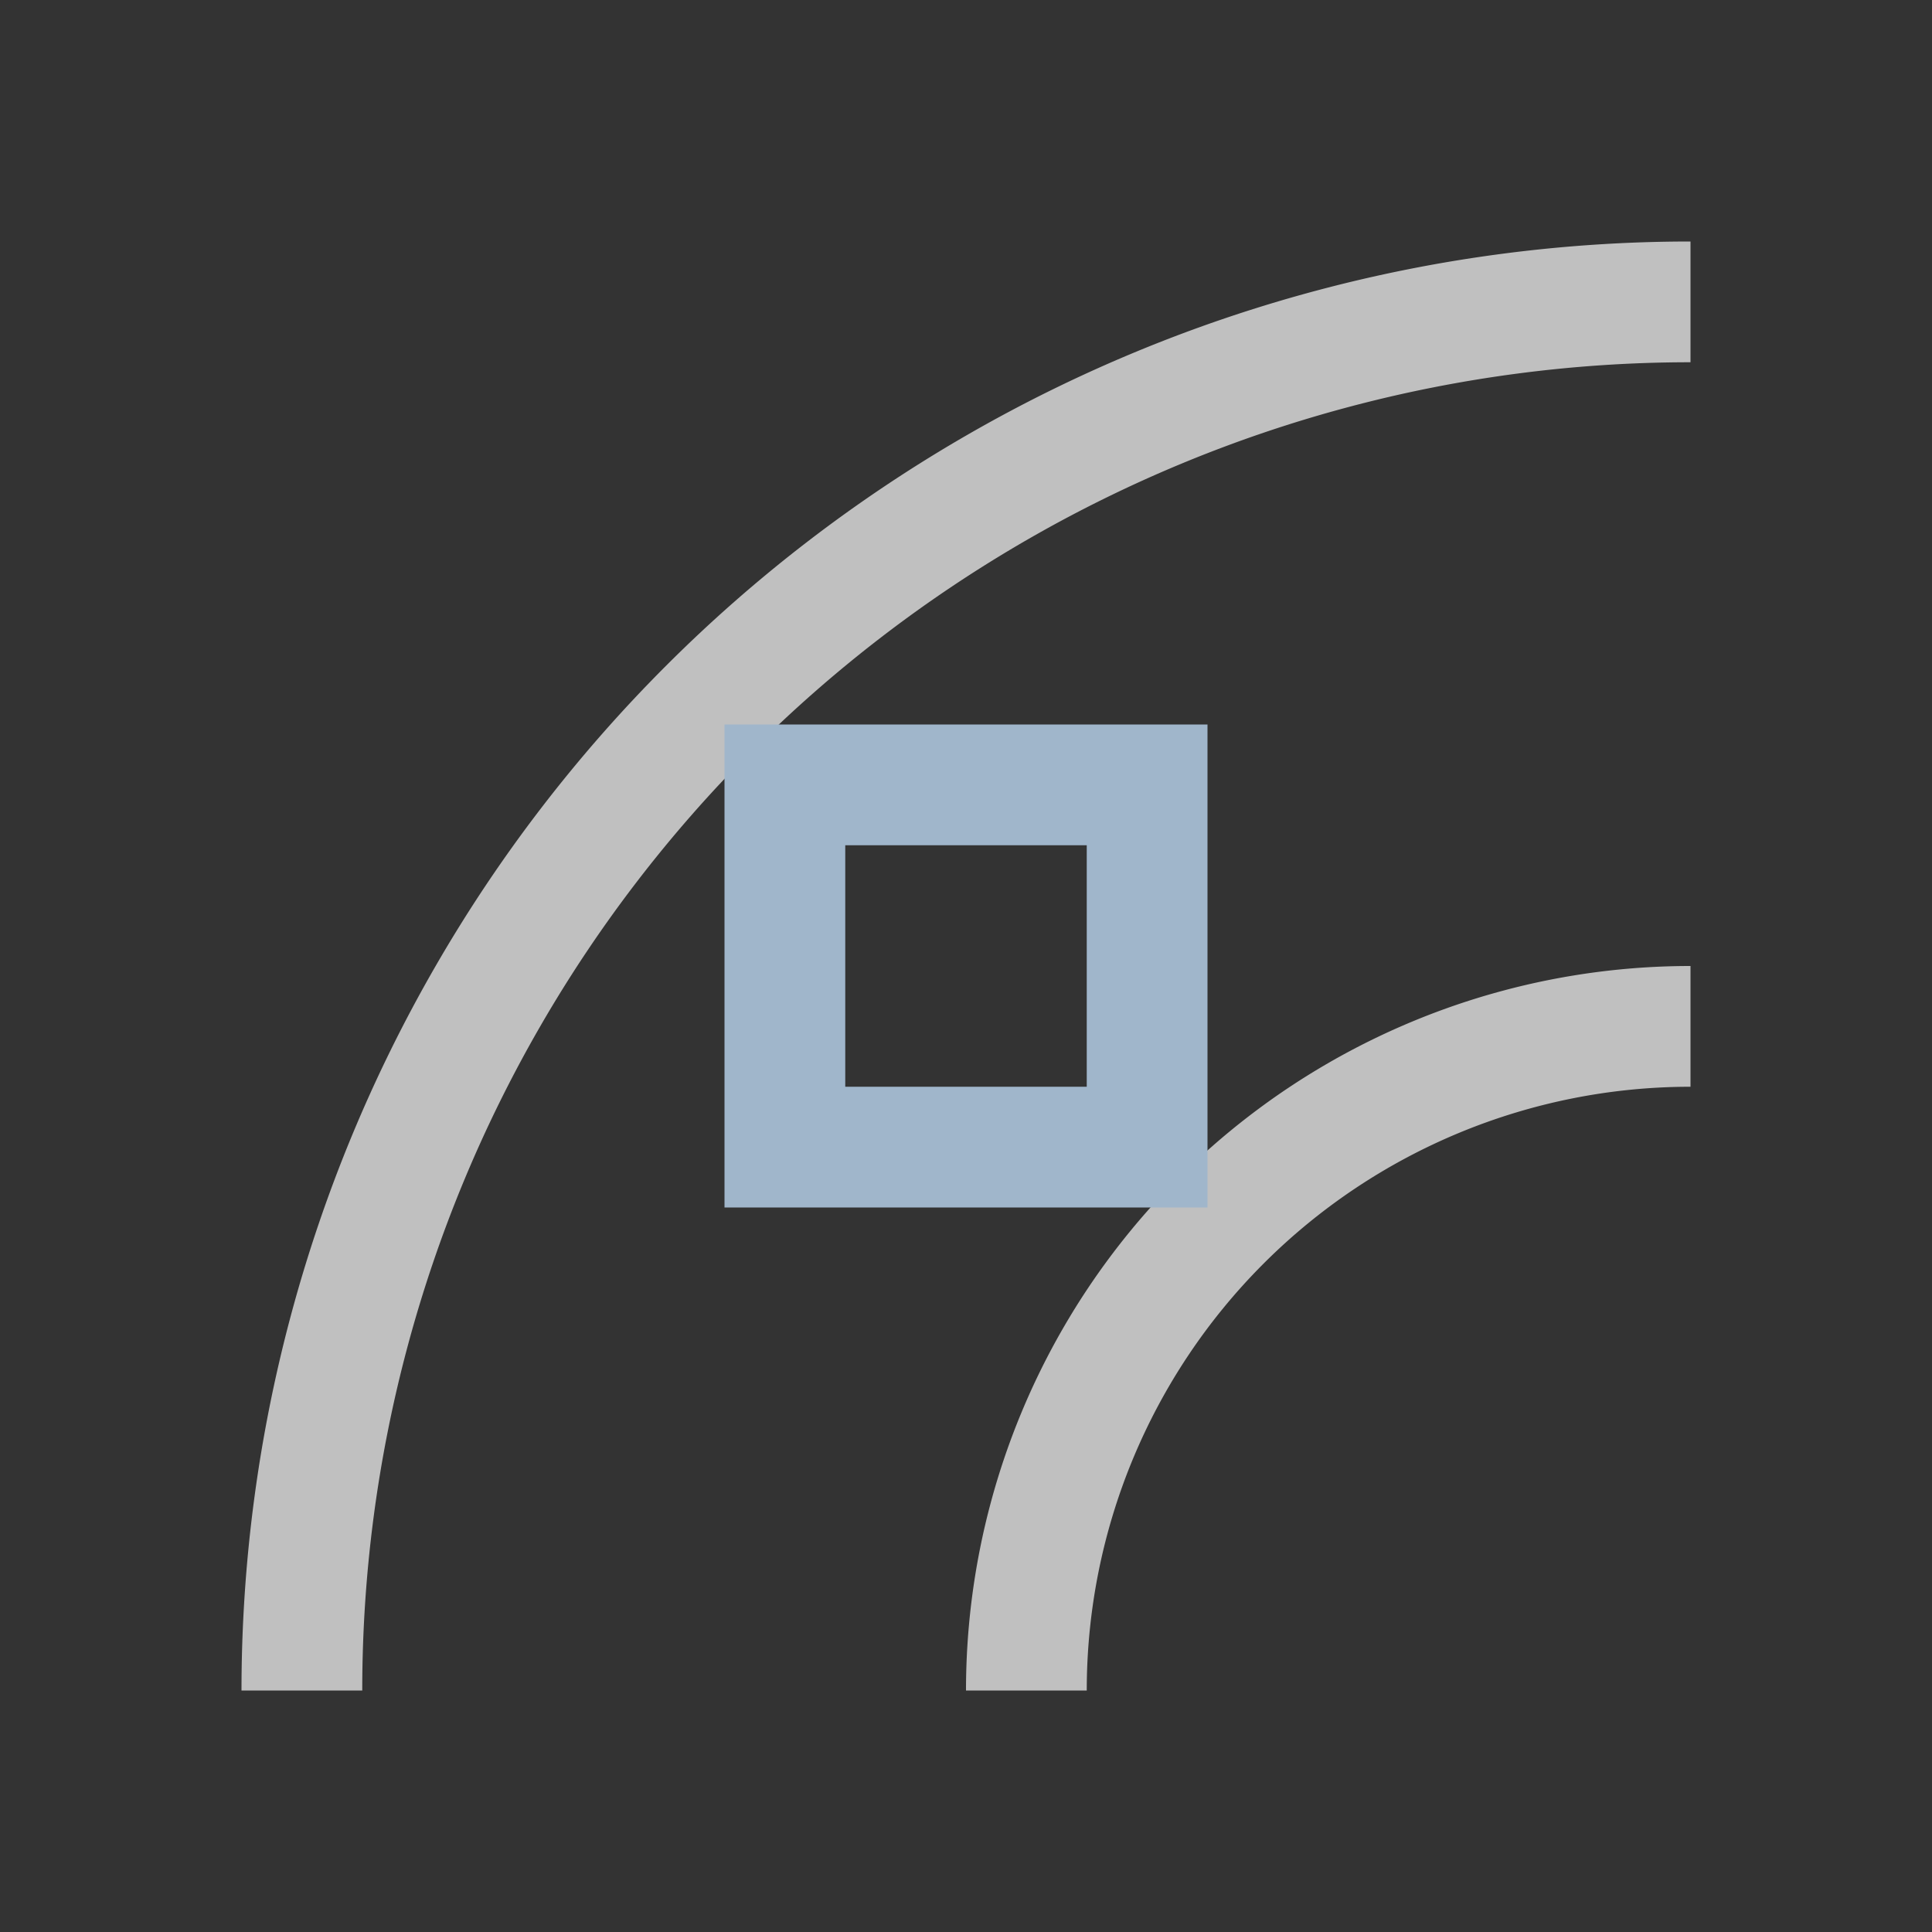 <svg xmlns="http://www.w3.org/2000/svg" viewBox="0 0 16 16">
    <rect x="0" y="0" width="16" height="16" fill="#333333" stroke="none"/>
    <path d="M14 2A12 12 0 0 0 2 14h1A11 11 0 0 1 14 3V2zm0 6a6 6 0 0 0-6 6h1a5 5 0 0 1 5-5V8z" style="fill:currentColor;fill-opacity:1;stroke:none;color:#fdfdfd;opacity:.7"/>
    <path d="M6 6v4h4V6zm1 1h2v2H7Z" style="fill:currentColor;fill-opacity:1;stroke:none;color:#a0b6cb"/>
</svg>
